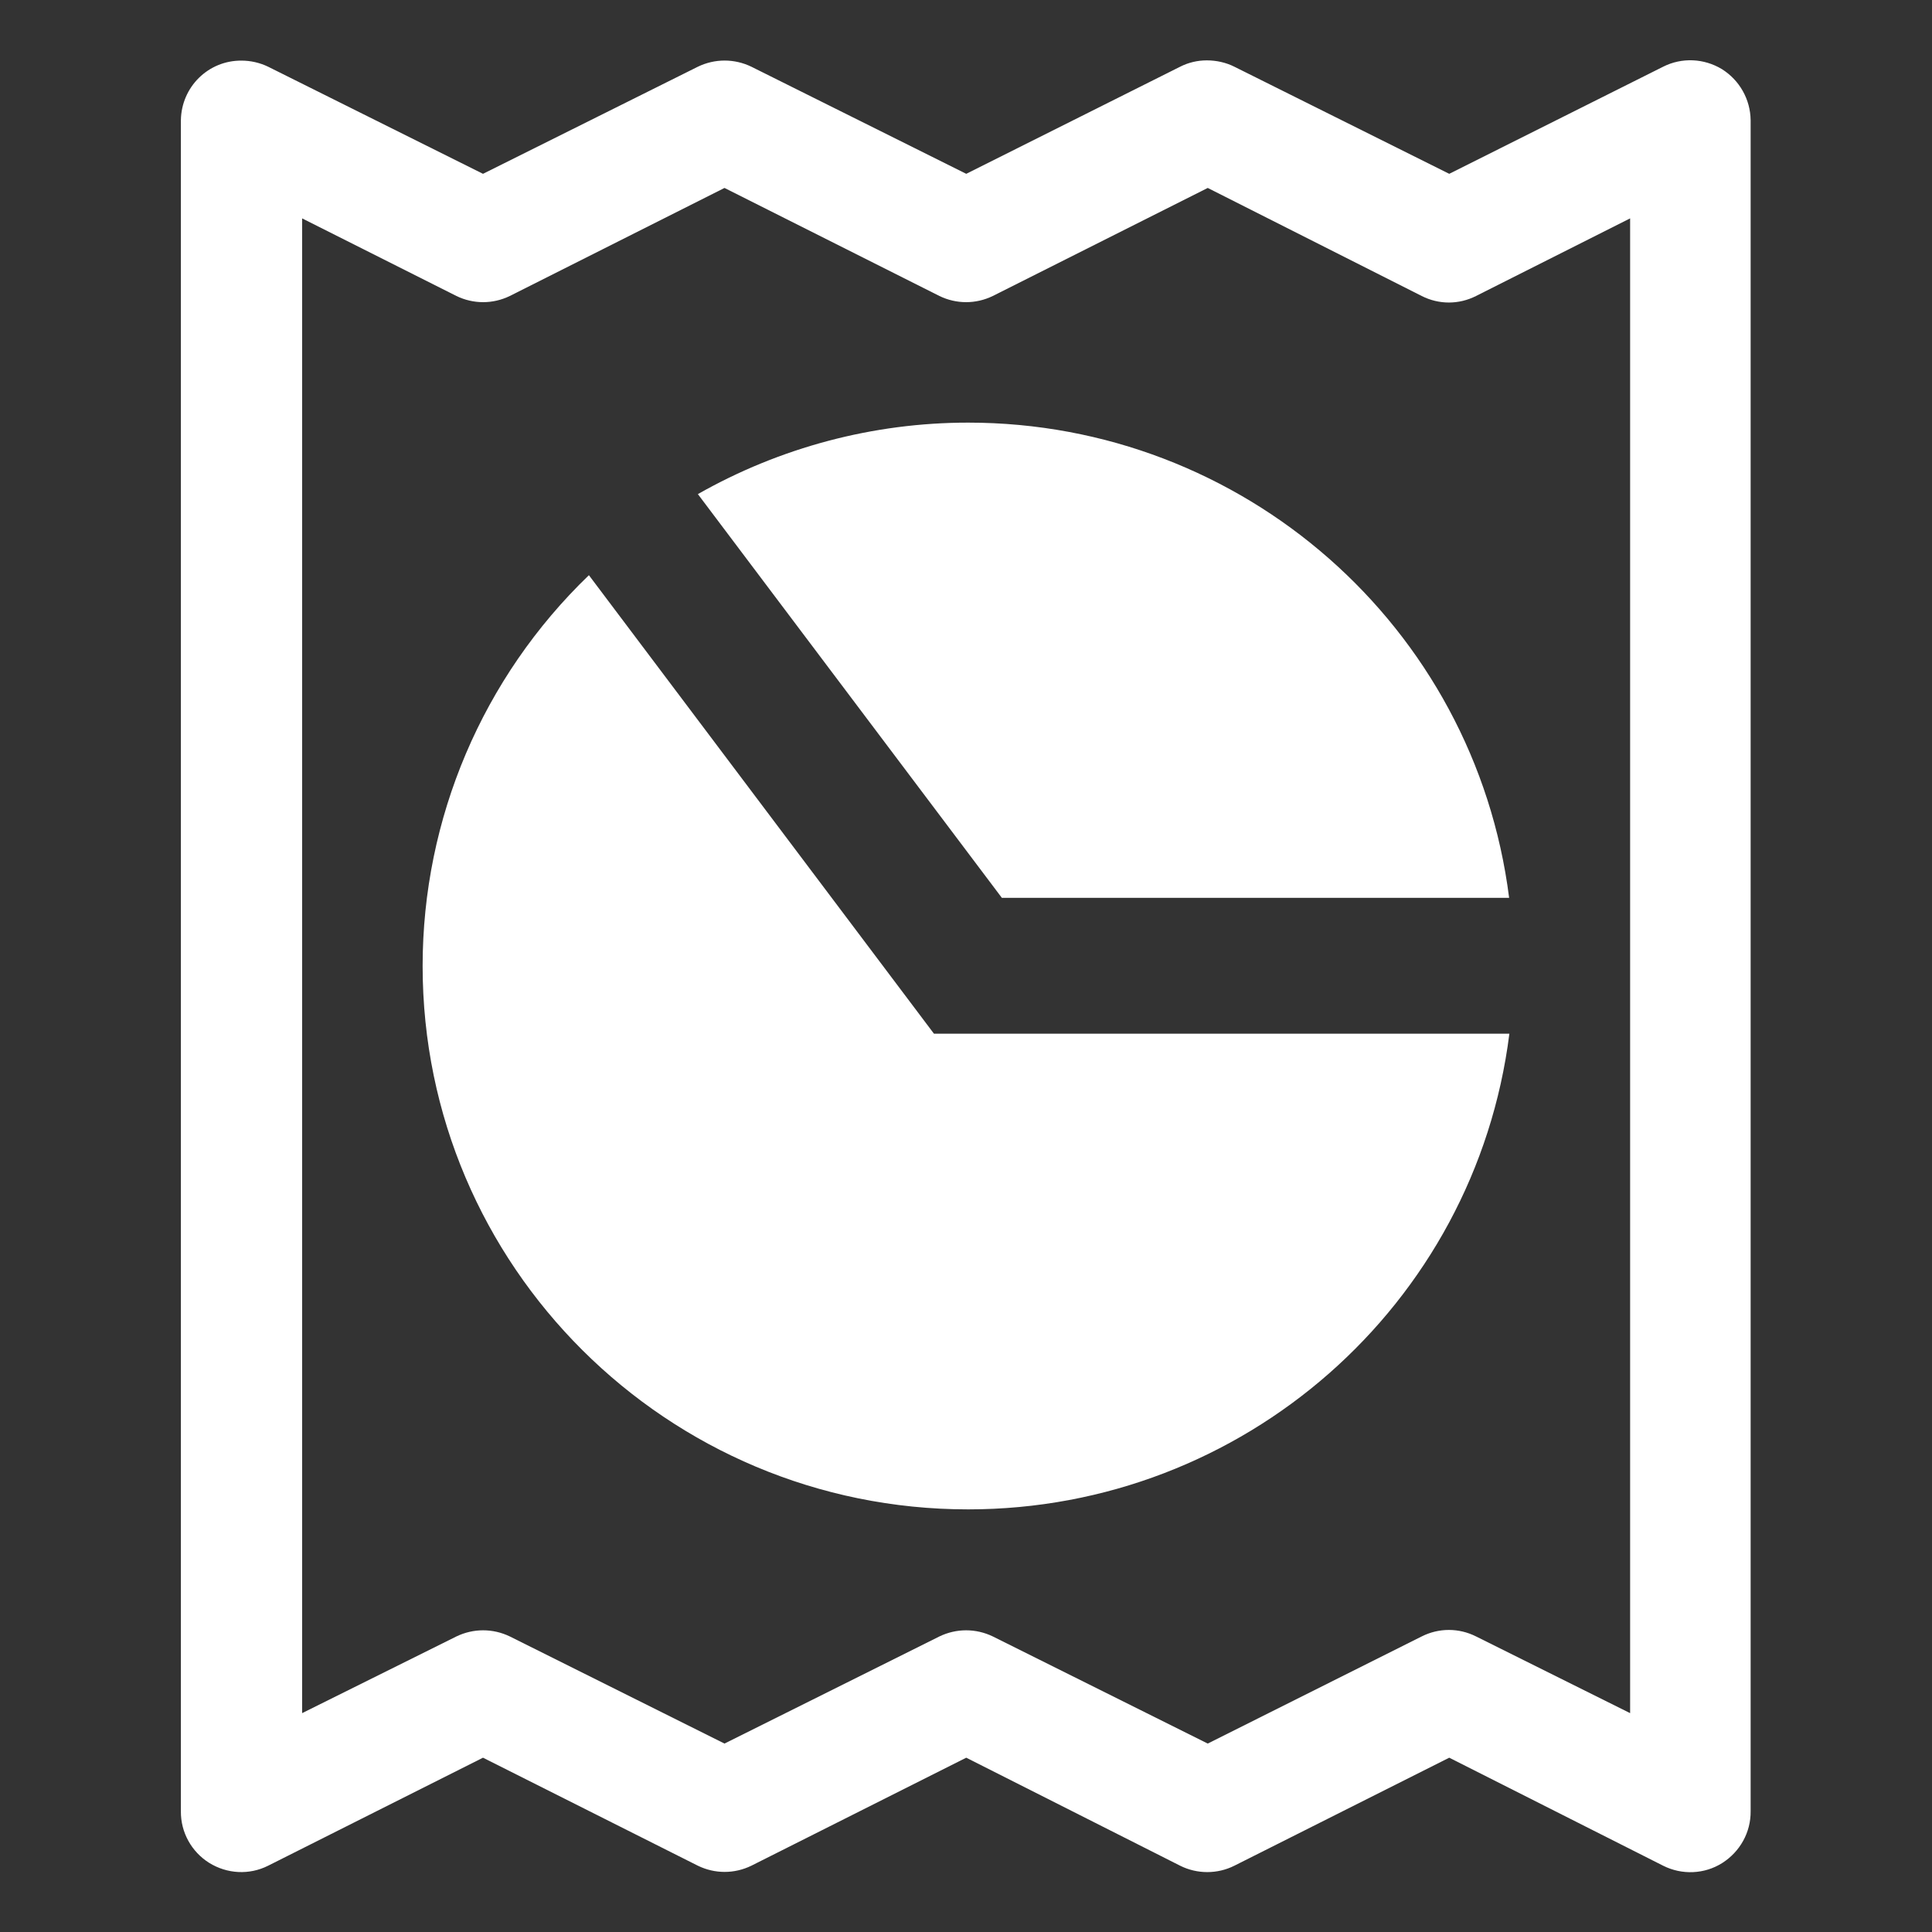 <?xml version="1.0" encoding="UTF-8"?>
<svg xmlns="http://www.w3.org/2000/svg" xmlns:xlink="http://www.w3.org/1999/xlink" width="32" height="32" viewBox="0 0 32 32" version="1.1">
<rect x="0" y="0" width="32" height="32" fill="#333333" stroke="none"/>
<g id="surface1">
<path style=" stroke:none;fill-rule:nonzero;fill:rgb(100%,100%,100%);fill-opacity:1;" d="M 19.988 1 C 19.836 1 19.684 1.035 19.547 1.105 L 16.004 2.879 L 12.445 1.105 C 12.164 0.969 11.84 0.969 11.559 1.105 L 8 2.879 L 4.441 1.105 C 4.305 1.039 4.152 1.004 4 1.004 C 3.449 1 3.004 1.441 2.996 1.992 L 2.996 30 C 2.992 30.348 3.172 30.672 3.465 30.855 C 3.762 31.039 4.129 31.059 4.441 30.902 L 8 29.113 L 11.559 30.902 C 11.84 31.039 12.164 31.039 12.445 30.902 L 16.004 29.113 L 19.547 30.902 C 19.828 31.043 20.164 31.043 20.445 30.902 L 24.004 29.113 L 27.547 30.902 C 27.859 31.059 28.23 31.043 28.523 30.859 C 28.82 30.672 29 30.348 28.996 30 L 28.996 1.992 C 28.992 1.645 28.812 1.328 28.52 1.145 C 28.223 0.965 27.855 0.949 27.547 1.105 L 24.004 2.879 L 20.445 1.105 C 20.305 1.035 20.148 1 19.988 1 Z M 12 3.113 L 15.559 4.902 C 15.84 5.039 16.164 5.039 16.445 4.902 L 20.004 3.113 L 23.547 4.902 C 23.832 5.047 24.164 5.047 24.449 4.902 L 27 3.617 L 27 28.375 L 24.449 27.105 C 24.164 26.961 23.832 26.961 23.547 27.105 L 20.004 28.879 L 16.445 27.105 C 16.164 26.969 15.84 26.969 15.559 27.105 L 12 28.879 L 8.445 27.105 C 8.164 26.969 7.84 26.969 7.559 27.105 L 5.004 28.375 L 5.004 3.617 L 7.559 4.902 C 7.84 5.039 8.164 5.039 8.445 4.902 Z M 16.035 7 C 14.465 7 12.922 7.41 11.559 8.184 L 16.594 14.871 L 24.996 14.871 C 24.426 10.371 20.586 7 16.035 7 Z M 9.754 9.527 C 7.992 11.223 7 13.559 7 16 C 7 20.969 11.047 25 16.035 25 C 20.59 25 24.434 21.621 25 17.121 L 15.469 17.121 Z M 9.754 9.527 "/>
</g>
</svg>
